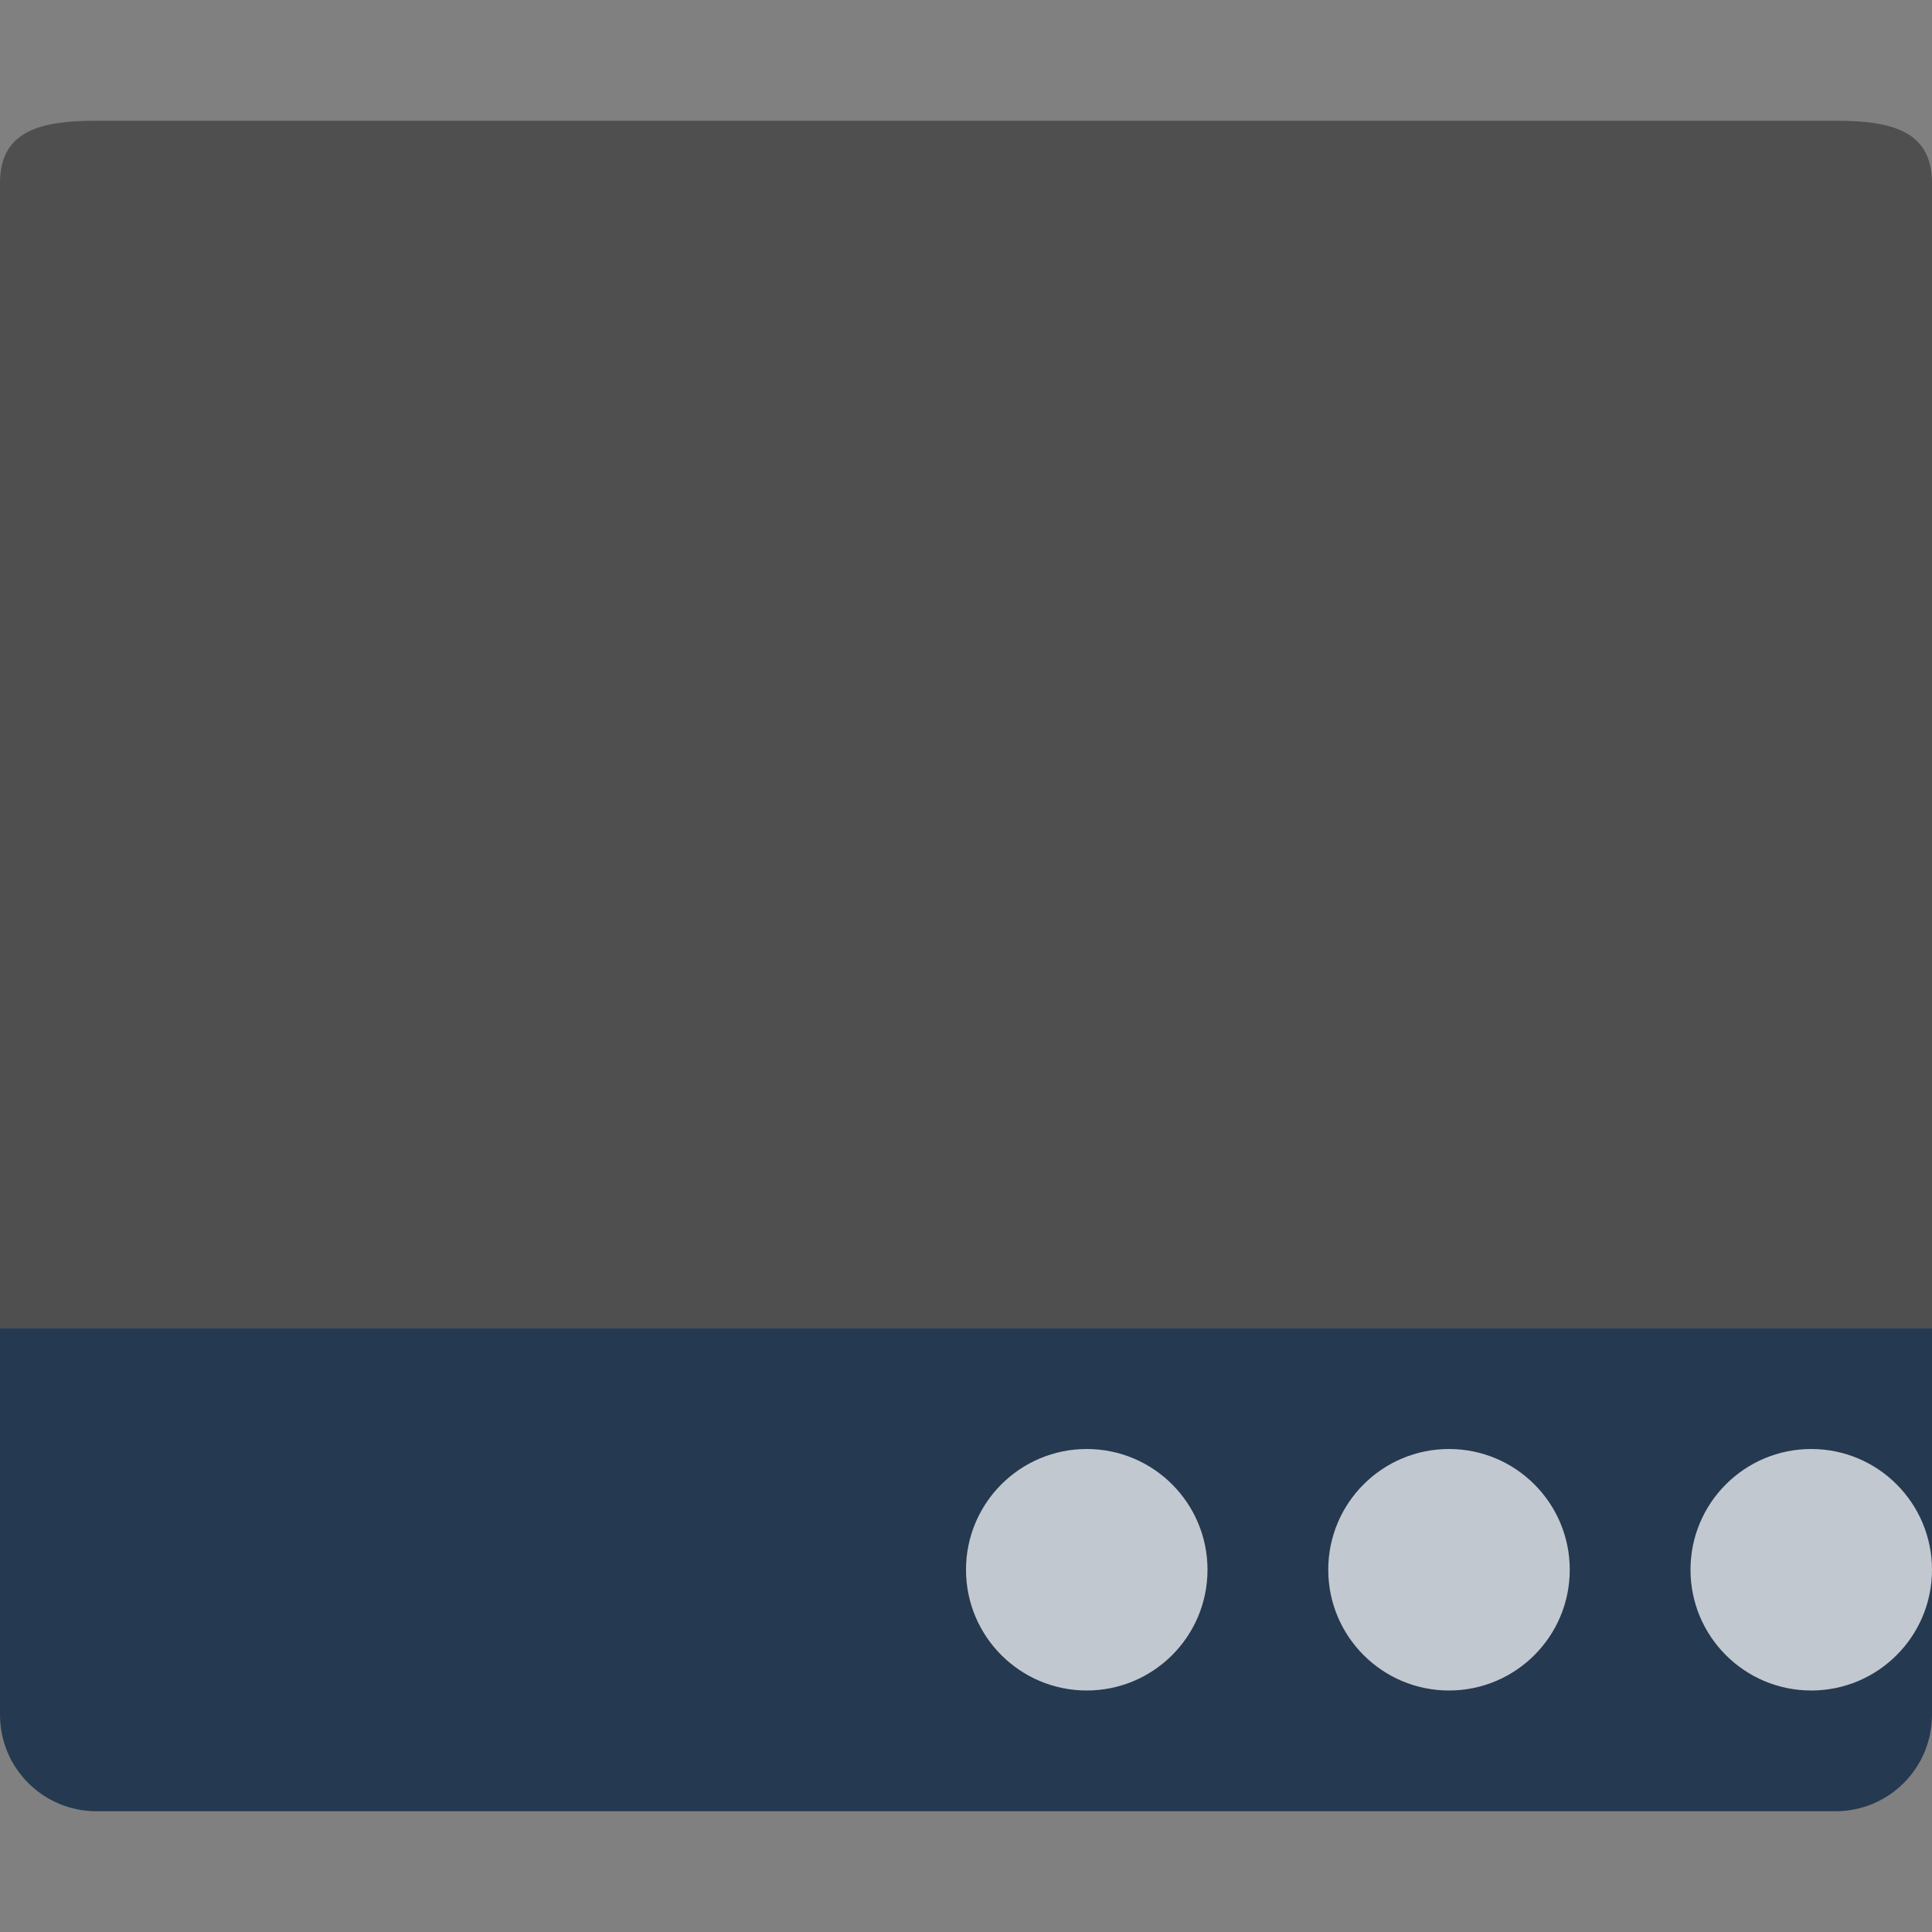 <svg xmlns="http://www.w3.org/2000/svg" width="16" height="16" version="1.1">
 <rect width="100%" height="100%" fill="#808080" stroke="none"/>
 <path fill="#4f4f4f" d="m0.801 1c-0.443 0-0.801 0.07-0.801 0.514v9.486h16v-9.486c0-0.443-0.358-0.514-0.801-0.514h-14.398z"/>
 <path fill="#253951" d="m0.8 15c-0.443 0-0.8-0.357-0.8-0.8l4e-8 -3.2h16v3.2c0 0.443-0.357 0.8-0.8 0.8z"/>
 <circle fill="#fff" opacity=".72" cx="9" cy="13" r="1"/>
 <circle fill="#fff" opacity=".72" cx="12" cy="13" r="1"/>
 <circle fill="#fff" opacity=".72" cx="15" cy="13" r="1"/>
</svg>
